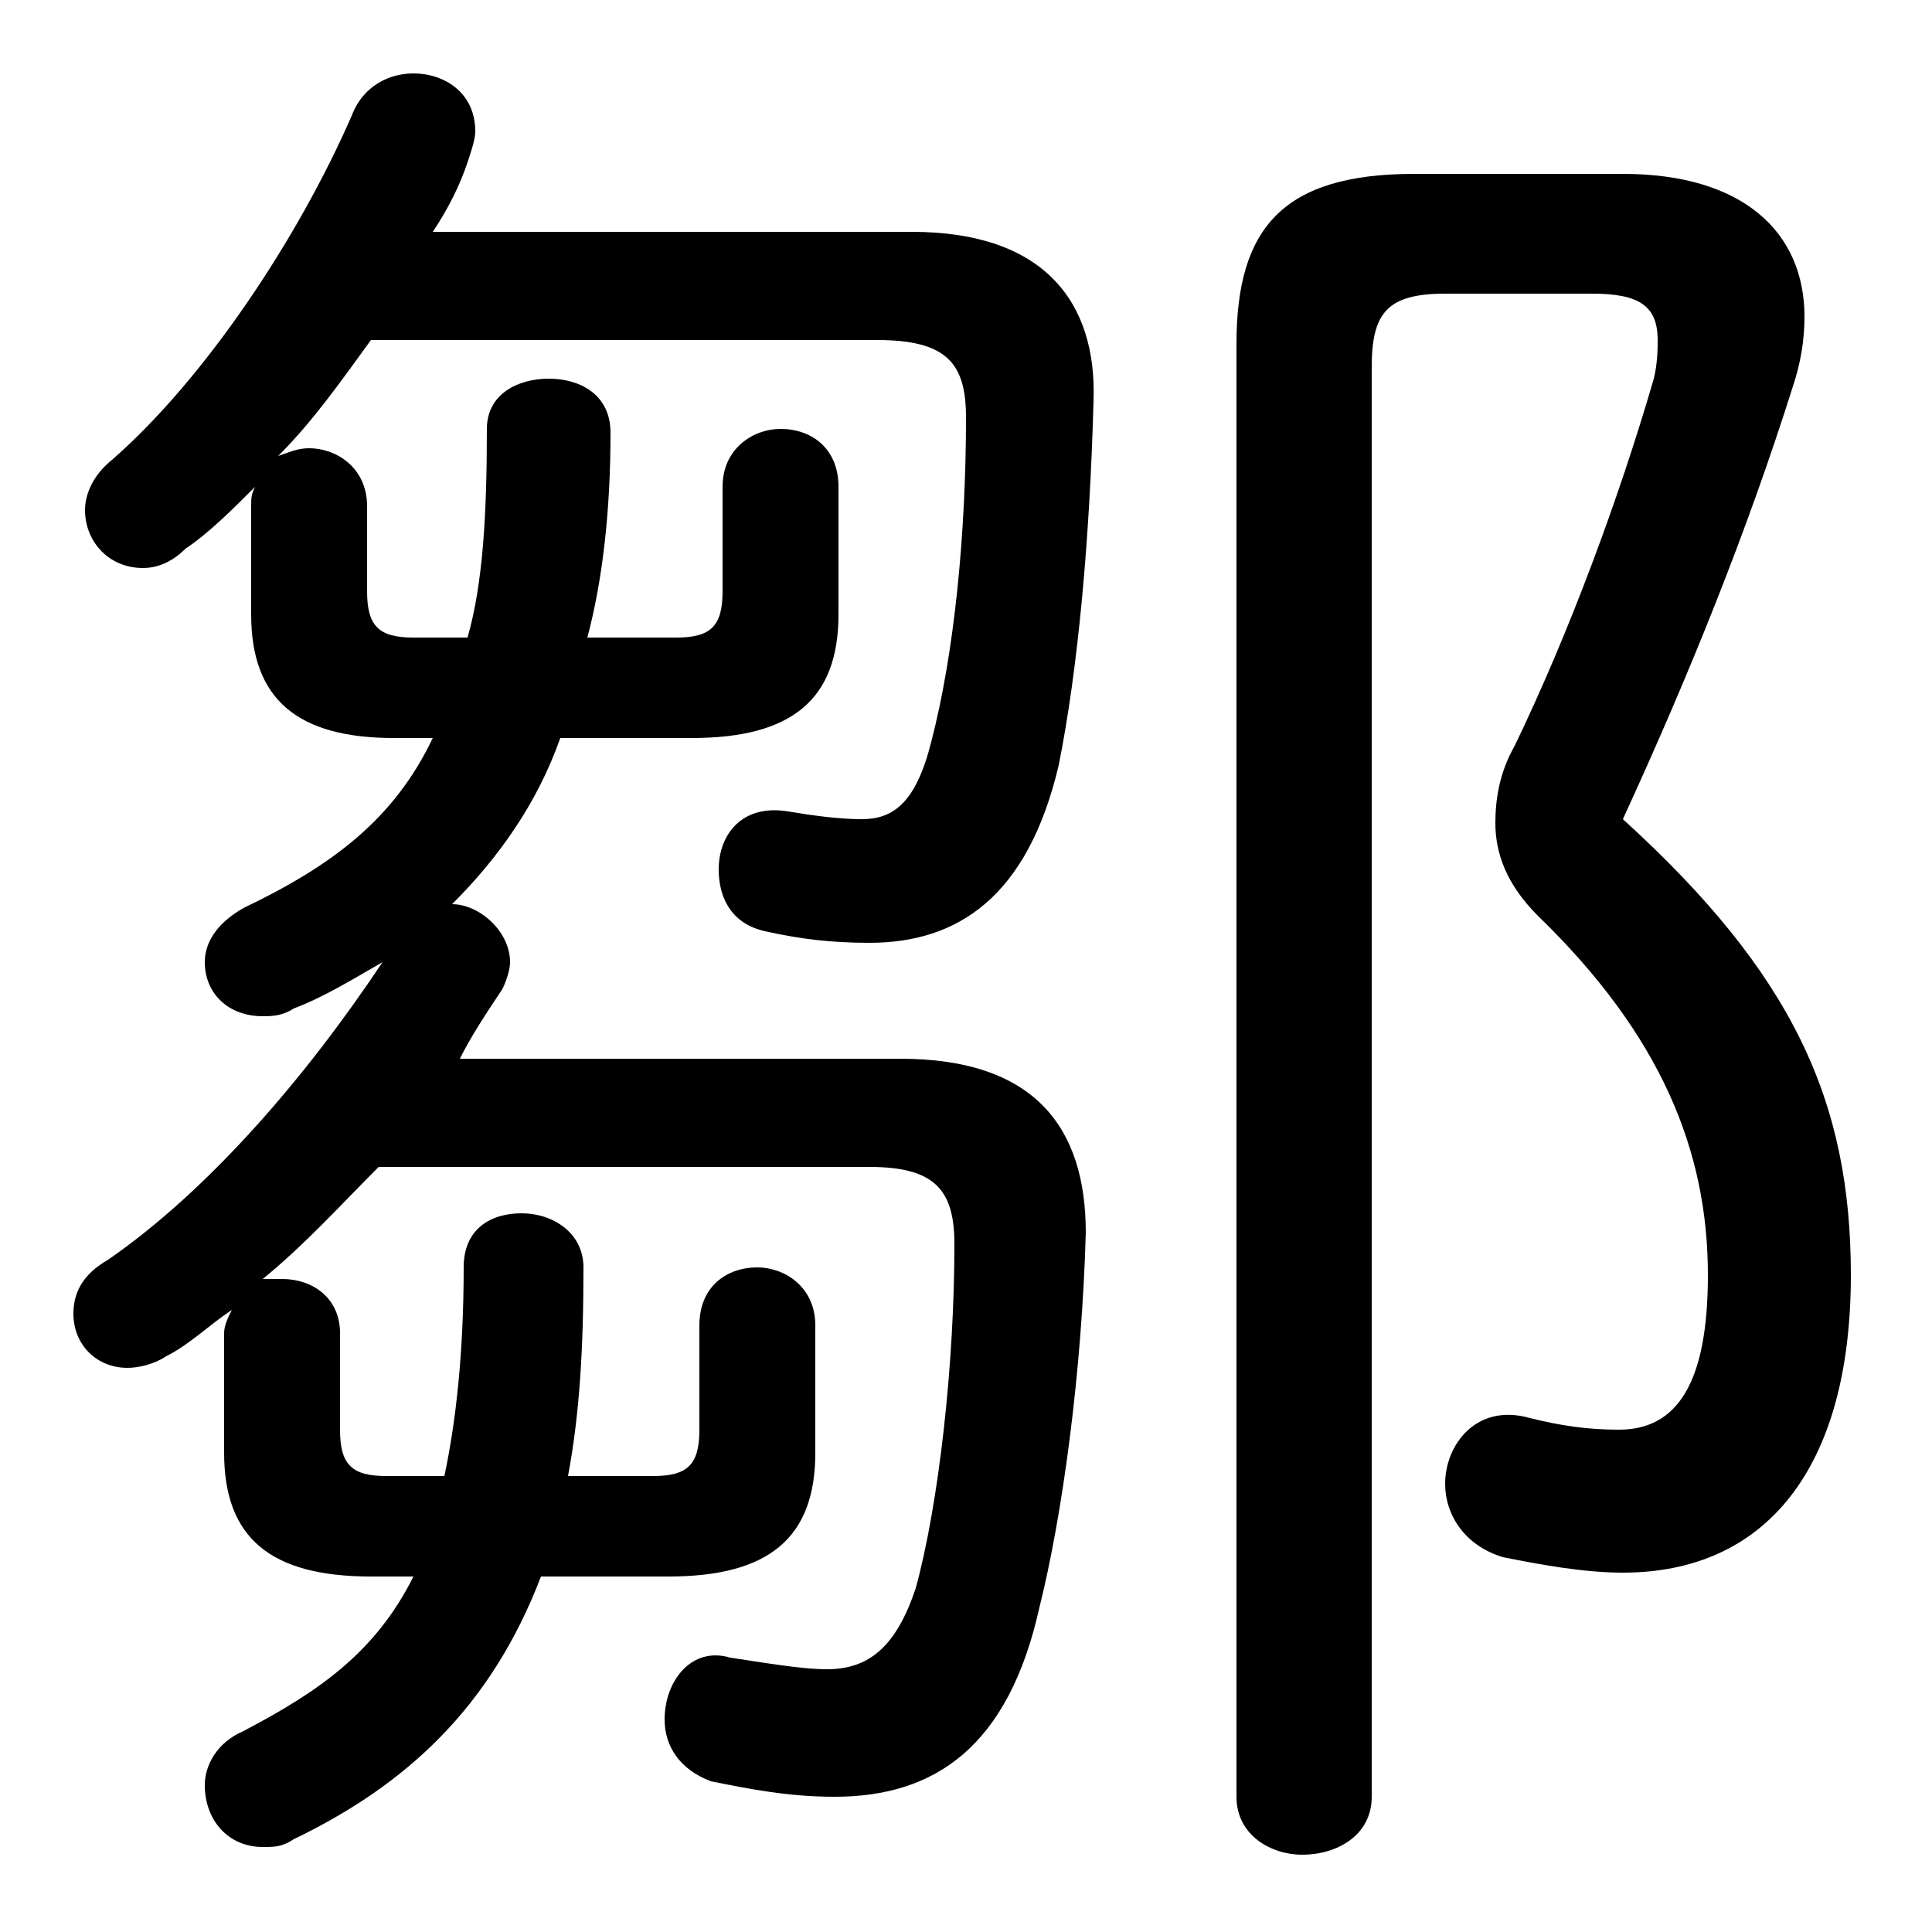 <svg xmlns="http://www.w3.org/2000/svg" viewBox="0 -44.0 50.0 50.0">
    <rect x="0" y="-44.0" width="50.0" height="50.0" fill="#808080" stroke="none"/>
    <g transform="scale(1, -1)">
        <!-- ボディの枠 -->
        <rect x="0" y="-6.0" width="50.0" height="50.0"
            stroke="white" fill="white"/>
        <!-- グリフ座標系の原点 -->
        <circle cx="0" cy="0" r="5" fill="white"/>
        <!-- グリフのアウトライン -->
        <g style="fill:black;stroke:#000000;stroke-width:0;stroke-linecap:round;stroke-linejoin:round;">
        <path d="M 11.2 24.9 C 10.2 22.8 8.6 21.6 6.3 20.5 C 5.6 20.1 5.3 19.6 5.3 19.1 C 5.3 18.3 5.9 17.7 6.8 17.7 C 7.0 17.7 7.3 17.7 7.6 17.9 C 8.4 18.2 9.2 18.7 9.9 19.1 C 7.9 16.1 5.4 13.2 2.8 11.4 C 2.1 11.0 1.9 10.5 1.9 10.0 C 1.9 9.2 2.5 8.6 3.3 8.6 C 3.6 8.6 4.0 8.7 4.3 8.9 C 4.9 9.2 5.4 9.7 6.0 10.1 C 5.9 9.9 5.8 9.7 5.8 9.5 L 5.8 6.4 C 5.8 4.2 7.0 3.2 9.6 3.2 L 10.7 3.2 C 9.7 1.2 8.2 0.2 6.3 -0.8 C 5.6 -1.1 5.3 -1.7 5.3 -2.2 C 5.3 -3.1 5.9 -3.8 6.8 -3.8 C 7.1 -3.8 7.3 -3.8 7.6 -3.6 C 10.5 -2.2 12.7 -0.2 14.0 3.2 L 17.3 3.2 C 19.9 3.2 21.1 4.2 21.1 6.4 L 21.1 9.7 C 21.1 10.7 20.3 11.2 19.6 11.2 C 18.8 11.2 18.1 10.7 18.1 9.7 L 18.1 7.0 C 18.1 6.1 17.8 5.8 16.9 5.8 L 14.7 5.8 C 15.0 7.4 15.1 9.1 15.1 11.2 C 15.1 12.1 14.3 12.6 13.5 12.6 C 12.7 12.6 12.0 12.2 12.0 11.2 C 12.0 9.0 11.8 7.2 11.5 5.8 L 10.0 5.8 C 9.1 5.8 8.8 6.1 8.8 7.0 L 8.8 9.5 C 8.8 10.4 8.1 10.9 7.3 10.9 C 7.2 10.9 7.0 10.9 6.8 10.9 C 7.9 11.8 8.8 12.8 9.8 13.8 L 22.5 13.8 C 24.2 13.8 24.7 13.2 24.7 11.8 C 24.7 8.7 24.3 5.1 23.7 2.9 C 23.2 1.4 22.5 0.8 21.4 0.8 C 20.7 0.8 19.6 1.0 18.9 1.1 C 17.9 1.4 17.2 0.5 17.2 -0.5 C 17.2 -1.2 17.6 -1.8 18.4 -2.1 C 19.4 -2.3 20.4 -2.5 21.6 -2.5 C 24.2 -2.5 26.1 -1.2 26.9 2.4 C 27.5 4.8 28.0 8.5 28.1 12.1 C 28.1 14.8 26.8 16.6 23.3 16.6 L 11.9 16.6 C 12.2 17.2 12.6 17.8 13.0 18.4 C 13.1 18.6 13.2 18.9 13.2 19.1 C 13.2 19.9 12.4 20.6 11.7 20.6 C 12.9 21.8 13.9 23.2 14.5 24.9 L 17.9 24.9 C 20.5 24.9 21.7 25.9 21.7 28.1 L 21.7 31.4 C 21.7 32.4 21.0 32.9 20.2 32.9 C 19.5 32.9 18.7 32.4 18.7 31.4 L 18.7 28.7 C 18.7 27.8 18.4 27.5 17.5 27.5 L 15.2 27.5 C 15.6 29.0 15.8 30.8 15.8 32.8 C 15.8 33.8 15.0 34.2 14.2 34.2 C 13.4 34.2 12.6 33.8 12.6 32.9 C 12.6 30.7 12.5 28.9 12.1 27.5 L 10.7 27.5 C 9.8 27.5 9.5 27.8 9.5 28.7 L 9.5 30.9 C 9.5 31.9 8.7 32.4 8.0 32.4 C 7.7 32.4 7.5 32.3 7.2 32.2 C 8.1 33.1 8.8 34.1 9.6 35.2 L 22.7 35.2 C 24.5 35.2 25.0 34.6 25.0 33.2 C 25.0 30.2 24.7 27.1 24.1 24.8 C 23.7 23.2 23.1 22.8 22.3 22.8 C 21.7 22.8 21.0 22.9 20.4 23.0 C 19.2 23.2 18.6 22.4 18.6 21.5 C 18.6 20.8 18.9 20.1 19.8 19.9 C 20.7 19.7 21.5 19.6 22.5 19.6 C 24.8 19.6 26.6 20.8 27.4 24.2 C 27.9 26.7 28.2 30.0 28.3 33.6 C 28.4 36.2 27.0 38.0 23.6 38.0 L 11.2 38.0 C 11.6 38.6 11.9 39.2 12.1 39.8 C 12.2 40.1 12.3 40.4 12.3 40.6 C 12.3 41.6 11.5 42.1 10.7 42.1 C 10.1 42.1 9.4 41.8 9.1 41.0 C 7.7 37.8 5.3 34.2 2.9 32.1 C 2.4 31.7 2.2 31.2 2.2 30.8 C 2.2 30.0 2.8 29.3 3.7 29.3 C 4.0 29.3 4.4 29.4 4.8 29.8 C 5.4 30.2 6.0 30.8 6.6 31.4 C 6.5 31.2 6.5 31.1 6.5 30.9 L 6.5 28.1 C 6.5 25.9 7.7 24.9 10.2 24.9 Z M 36.6 39.5 C 33.2 39.5 32.0 38.1 32.0 35.1 L 32.0 -2.5 C 32.0 -3.5 32.9 -4.0 33.7 -4.0 C 34.6 -4.0 35.5 -3.5 35.5 -2.5 L 35.5 34.5 C 35.5 35.9 35.9 36.4 37.4 36.4 L 41.2 36.4 C 42.4 36.4 42.9 36.1 42.9 35.2 C 42.9 35.0 42.9 34.6 42.8 34.2 C 41.9 31.1 40.6 27.6 39.2 24.7 C 38.8 24.0 38.7 23.3 38.7 22.7 C 38.7 21.9 39.0 21.1 39.8 20.3 C 43.0 17.2 44.2 14.2 44.2 11.0 C 44.2 8.2 43.4 7.0 41.9 7.0 C 41.1 7.0 40.4 7.1 39.6 7.3 C 38.2 7.7 37.4 6.6 37.4 5.6 C 37.4 4.8 37.9 4.0 38.9 3.7 C 39.9 3.5 41.0 3.3 42.0 3.3 C 45.7 3.3 47.9 6.0 47.9 11.0 C 47.9 15.5 46.4 18.8 42.0 22.8 C 43.7 26.5 45.2 30.2 46.4 34.0 C 46.6 34.6 46.7 35.2 46.7 35.8 C 46.7 38.0 45.1 39.5 42.0 39.5 Z"/>
    </g>
    </g>
</svg>
